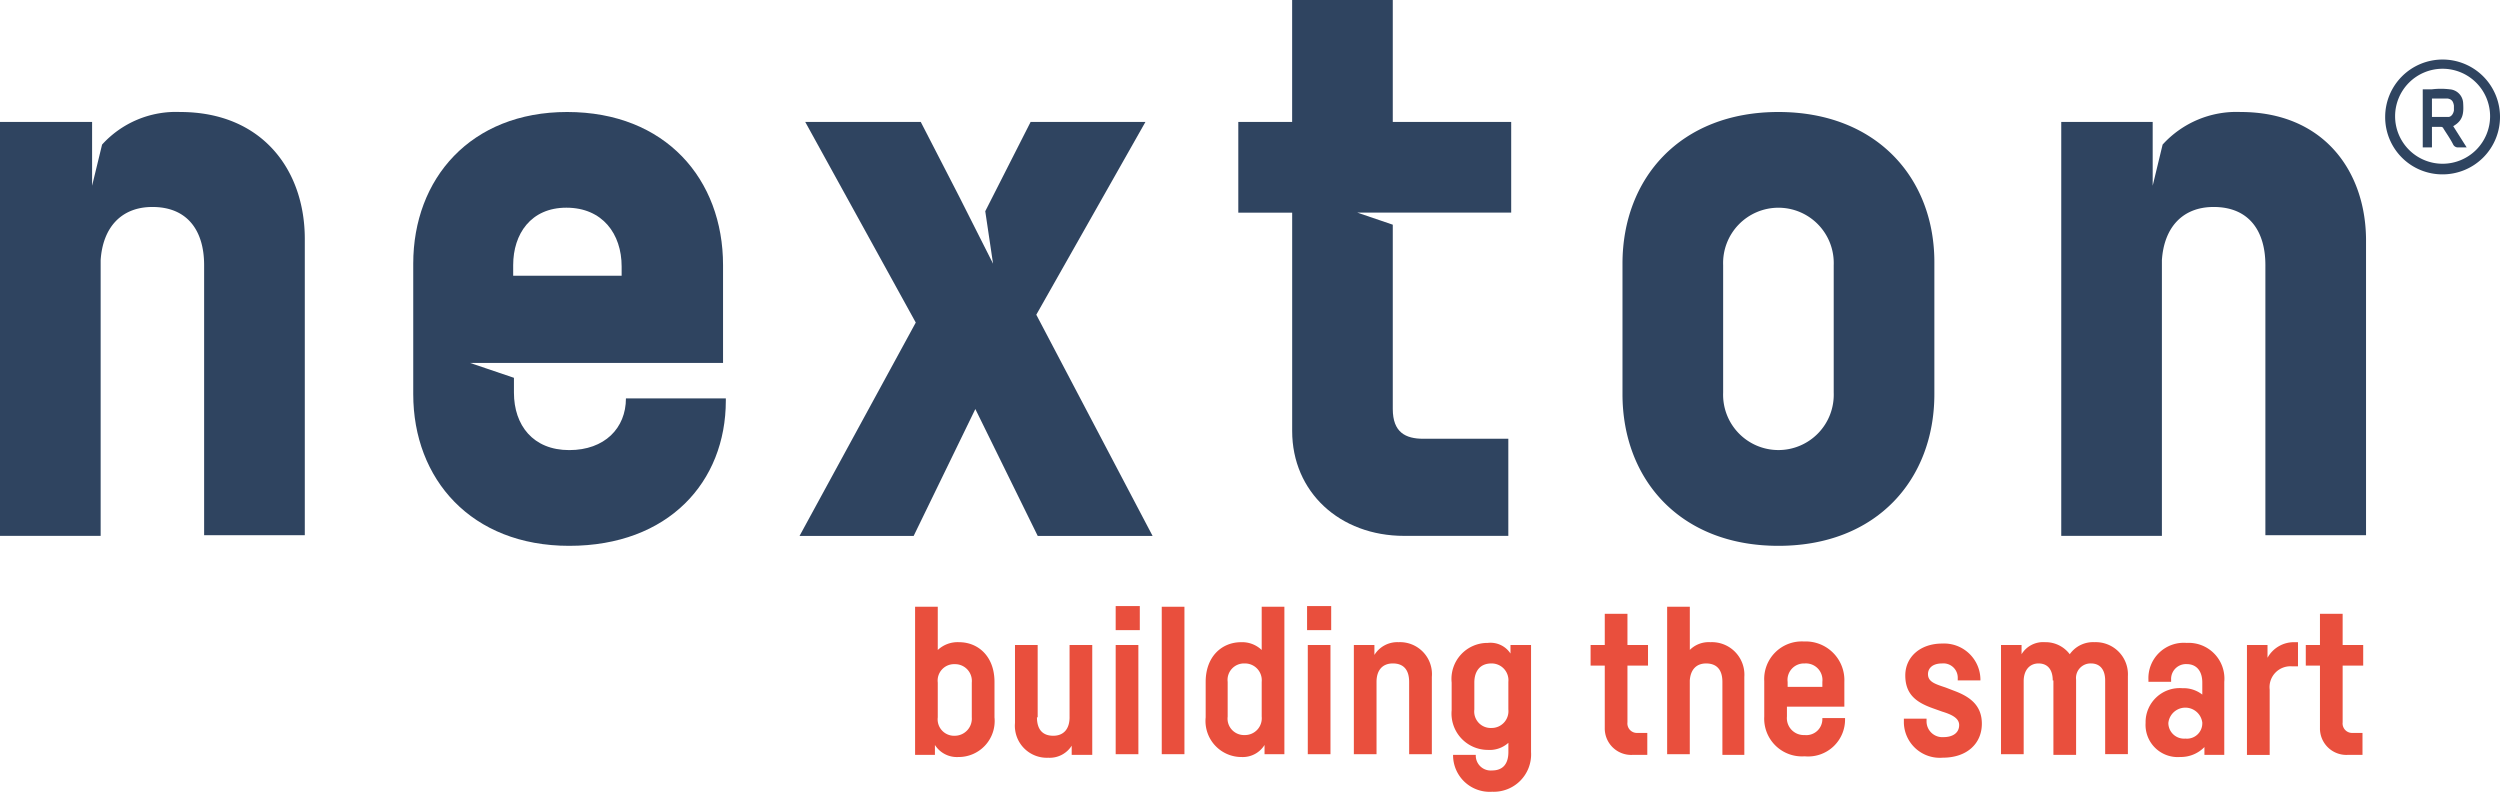 <svg xmlns="http://www.w3.org/2000/svg" viewBox="-1017 7094.502 228.022 72.215">
  <defs>
    <style>
      .cls-1 {
        fill: #e94f3d;
      }

      .cls-2 {
        fill: #2f4460;
      }
    </style>
  </defs>
  <g id="logo" transform="translate(-1017 7094.502)">
    <g id="Group_64" data-name="Group 64" transform="translate(83.464 55.276)">
      <path id="Path_1" data-name="Path 1" class="cls-1" d="M129.1,85.6h2.069v3.944a2.639,2.639,0,0,1,1.94-.711c1.746,0,3.233,1.293,3.233,3.62v3.233a3.285,3.285,0,0,1-3.3,3.62,2.369,2.369,0,0,1-2.133-1.1v.905H129.1V85.6Zm5.172,10.085V92.518a1.53,1.53,0,0,0-1.552-1.681,1.5,1.5,0,0,0-1.552,1.681v3.168a1.5,1.5,0,0,0,1.552,1.681A1.564,1.564,0,0,0,134.272,95.685Z" transform="translate(-129.1 -85.535)"/>
      <path id="Path_2" data-name="Path 2" class="cls-1" d="M145.2,97.594c0,1.034.453,1.681,1.487,1.681.97,0,1.487-.646,1.487-1.681h0V91h2.069v10.021h-1.875v-.84a2.369,2.369,0,0,1-2.133,1.1,2.916,2.916,0,0,1-3.039-3.168V91h2.069v6.594Z" transform="translate(-134.084 -87.444)"/>
      <path id="Path_3" data-name="Path 3" class="cls-1" d="M159.6,87.7h-2.2V85.5h2.2Zm-.129,11.314H157.4V89.056h2.069Z" transform="translate(-139.104 -85.5)"/>
      <path id="Path_4" data-name="Path 4" class="cls-1" d="M165.969,85.6V99.047H163.9V85.6Z" transform="translate(-141.402 -85.535)"/>
      <path id="Path_5" data-name="Path 5" class="cls-1" d="M175.207,89.544V85.6h2.069V99.047h-1.81v-.84a2.334,2.334,0,0,1-2.069,1.1,3.285,3.285,0,0,1-3.3-3.62V92.453c0-2.327,1.487-3.62,3.233-3.62A2.587,2.587,0,0,1,175.207,89.544Zm0,2.909a1.53,1.53,0,0,0-1.552-1.681,1.5,1.5,0,0,0-1.552,1.681v3.168a1.5,1.5,0,0,0,1.552,1.681,1.53,1.53,0,0,0,1.552-1.681Z" transform="translate(-143.593 -85.535)"/>
      <path id="Path_6" data-name="Path 6" class="cls-1" d="M186.6,87.7h-2.2V85.5h2.2Zm-.065,11.314h-2.069V89.056h2.069Z" transform="translate(-148.648 -85.5)"/>
      <path id="Path_7" data-name="Path 7" class="cls-1" d="M196.043,94.22c0-1.034-.453-1.681-1.487-1.681-.97,0-1.487.647-1.487,1.681h0v6.594H191V90.859h1.875v.905a2.452,2.452,0,0,1,2.2-1.164,2.916,2.916,0,0,1,3.039,3.168v7.047h-2.069Z" transform="translate(-150.981 -87.303)"/>
      <path id="Path_8" data-name="Path 8" class="cls-1" d="M210.166,91.666V90.89h1.875v9.762a3.41,3.41,0,0,1-3.556,3.62,3.337,3.337,0,0,1-3.556-3.3v-.065H207v.065a1.36,1.36,0,0,0,1.487,1.358c.97,0,1.487-.582,1.487-1.681v-.84a2.551,2.551,0,0,1-1.875.647,3.32,3.32,0,0,1-3.3-3.62V94.317a3.285,3.285,0,0,1,3.3-3.62A2.172,2.172,0,0,1,210.166,91.666Zm-.194,2.586a1.53,1.53,0,0,0-1.552-1.681c-1.034,0-1.552.711-1.552,1.746v2.457a1.5,1.5,0,0,0,1.552,1.681,1.53,1.53,0,0,0,1.552-1.681Z" transform="translate(-155.86 -87.334)"/>
      <path id="Path_9" data-name="Path 9" class="cls-1" d="M227.762,91.255v5.237a.867.867,0,0,0,.905.97h.905v2h-1.293a2.412,2.412,0,0,1-2.586-2.457V91.319H224.4V89.445h1.293V86.6h2.069v2.845h1.875v1.875h-1.875Z" transform="translate(-162.788 -85.889)"/>
      <path id="Path_10" data-name="Path 10" class="cls-1" d="M237.2,89.608a2.439,2.439,0,0,1,1.94-.776,2.967,2.967,0,0,1,3.1,3.168v7.112h-2V92.453c0-1.034-.453-1.681-1.487-1.681-.905,0-1.422.582-1.487,1.552v6.724H235.2V85.6h2.069v4.008Z" transform="translate(-166.606 -85.535)"/>
      <path id="Path_11" data-name="Path 11" class="cls-1" d="M256.206,94.185v2.263h-5.237v.905a1.544,1.544,0,0,0,1.616,1.681,1.463,1.463,0,0,0,1.616-1.487v-.065h2.069v.065a3.366,3.366,0,0,1-3.685,3.426,3.444,3.444,0,0,1-3.685-3.62V94.12a3.427,3.427,0,0,1,3.62-3.62A3.528,3.528,0,0,1,256.206,94.185Zm-5.172.453H254.2v-.453a1.512,1.512,0,0,0-1.616-1.681,1.5,1.5,0,0,0-1.552,1.681Z" transform="translate(-171.449 -87.267)"/>
      <path id="Path_12" data-name="Path 12" class="cls-1" d="M273.513,93.968a1.307,1.307,0,0,0-1.422-1.358c-.97,0-1.293.517-1.293.97,0,.711.647.905,1.616,1.228l.84.323c1.358.517,2.457,1.293,2.457,2.974,0,1.81-1.358,3.1-3.556,3.1a3.278,3.278,0,0,1-3.556-3.168v-.388h2.069v.194a1.441,1.441,0,0,0,1.552,1.487c.84,0,1.422-.388,1.422-1.1,0-.646-.711-.97-1.552-1.228l-.905-.323c-1.422-.517-2.457-1.228-2.457-2.974,0-1.681,1.358-2.909,3.362-2.909a3.314,3.314,0,0,1,3.491,3.362h-2.069Z" transform="translate(-178.413 -87.374)"/>
      <path id="Path_13" data-name="Path 13" class="cls-1" d="M287.019,94.091c0-.97-.453-1.552-1.293-1.552s-1.358.646-1.358,1.616v6.659H282.3V90.859h1.875v.84a2.3,2.3,0,0,1,2.133-1.1,2.757,2.757,0,0,1,2.263,1.1,2.6,2.6,0,0,1,2.263-1.1,2.934,2.934,0,0,1,3.039,3.1v7.112H291.8V94.091c0-.97-.453-1.552-1.293-1.552a1.328,1.328,0,0,0-1.358,1.487v6.853h-2.069V94.091Z" transform="translate(-183.255 -87.303)"/>
      <path id="Path_14" data-name="Path 14" class="cls-1" d="M309.876,94.255v6.659h-1.81V100.2a3,3,0,0,1-2.2.905A2.935,2.935,0,0,1,302.7,98a3.109,3.109,0,0,1,3.362-3.168,2.765,2.765,0,0,1,1.81.582v-1.1c0-1.034-.517-1.681-1.422-1.681a1.358,1.358,0,0,0-1.422,1.422v.194h-2.069v-.194A3.226,3.226,0,0,1,306.45,90.7,3.26,3.26,0,0,1,309.876,94.255Zm-2,3.75a1.558,1.558,0,0,0-3.1,0,1.43,1.43,0,0,0,1.552,1.422A1.4,1.4,0,0,0,307.872,98Z" transform="translate(-190.467 -87.337)"/>
      <path id="Path_15" data-name="Path 15" class="cls-1" d="M321.073,92.8a1.906,1.906,0,0,0-2,2.133h0v5.948H317V90.859h1.875v1.164a2.749,2.749,0,0,1,2.457-1.422h.323v2.2Z" transform="translate(-195.522 -87.303)"/>
      <path id="Path_16" data-name="Path 16" class="cls-1" d="M328.662,91.255v5.237a.867.867,0,0,0,.905.97h.905v2h-1.293a2.412,2.412,0,0,1-2.586-2.457V91.319H325.3V89.445h1.293V86.6h2.069v2.845h1.875v1.875h-1.875Z" transform="translate(-198.456 -85.889)"/>
    </g>
    <path id="Path_17" data-name="Path 17" class="cls-2" d="M342.64,13.414h1.422c.388.065.517.259.582.647v.453c-.065.323-.259.582-.517.582H342.64Zm0,2.586h.84c.065,0,.194.065.194.129.323.517.646.97.905,1.487a.488.488,0,0,0,.453.259h.776l-1.228-1.94c.905-.517.97-1.164.905-2.133a1.321,1.321,0,0,0-1.228-1.228,6.759,6.759,0,0,0-1.616,0h-.84v5.3h.84Z" transform="translate(-120.825 -4.428)"/>
    <path id="Path_18" data-name="Path 18" class="cls-2" d="M341.737,9.24a4.332,4.332,0,1,1-4.332,4.332,4.332,4.332,0,0,1,4.332-4.332m0,9.633a5.237,5.237,0,1,0-5.237-5.237,5.215,5.215,0,0,0,5.237,5.237" transform="translate(-118.951 -2.969)"/>
    <path id="Path_19" data-name="Path 19" class="cls-2" d="M16.421,15.8A9.094,9.094,0,0,0,9.31,18.774L8.4,22.524V16.705H0V54.461H9.18V29.312c.194-2.974,1.875-4.849,4.719-4.849,3.233,0,4.719,2.2,4.719,5.3V54.4H27.8V27.372C27.8,21.1,23.921,15.8,16.421,15.8Z" transform="translate(0 -5.585)"/>
    <path id="Path_20" data-name="Path 20" class="cls-2" d="M243.123,15.8c-8.986,0-14.223,6.077-14.223,13.835v11.9c0,7.758,5.237,13.835,14.223,13.835s14.223-6.077,14.223-13.835v-11.9C257.411,21.877,252.109,15.8,243.123,15.8Zm5.043,25.6a5.046,5.046,0,1,1-10.085,0V29.765a5.046,5.046,0,1,1,10.085,0Z" transform="translate(-80.915 -5.585)"/>
    <path id="Path_21" data-name="Path 21" class="cls-2" d="M307.157,15.8a9.094,9.094,0,0,0-7.112,2.974l-.905,3.75V16.705H290.8V54.461h9.18V29.312c.194-2.974,1.875-4.849,4.719-4.849,3.233,0,4.72,2.2,4.72,5.3V54.4h9.18V27.372C318.535,21.1,314.656,15.8,307.157,15.8Z" transform="translate(-102.796 -5.585)"/>
    <path id="Path_22" data-name="Path 22" class="cls-2" d="M77.7,41.854v.065c0,2.715-1.94,4.719-5.172,4.719-3.3,0-5.043-2.263-5.043-5.237V40.044l-4.008-1.358h23.08V29.765c0-7.823-5.237-13.965-14.223-13.965C63.537,15.8,58.3,21.877,58.3,29.635v11.9c0,7.758,5.3,13.835,14.223,13.835,9.051,0,14.288-5.819,14.288-13.253v-.194H77.7ZM67.416,29.765c0-2.845,1.616-5.237,4.849-5.237,3.3,0,5.043,2.392,5.043,5.366v.84H67.416Z" transform="translate(-20.609 -5.585)"/>
    <path id="Path_23" data-name="Path 23" class="cls-2" d="M134.393,34.785,144.349,17.2H133.876l-4.138,8.146.711,4.784-3.1-6.142L123.855,17.2H113.317L123.4,35.5l-10.6,19.46h10.409l5.625-11.572,5.689,11.572H145Z" transform="translate(-39.874 -6.08)"/>
    <path id="Path_24" data-name="Path 24" class="cls-2" d="M199.59,11.12h-10.8V0h-9.18V11.12H174.7V19.4h4.913V39.308c0,5.56,4.332,9.568,10.215,9.568h9.5V40.019h-7.758c-1.616,0-2.78-.582-2.78-2.715V20.494l-3.233-1.1H199.59Z" transform="translate(-61.756)"/>
  </g>
</svg>
